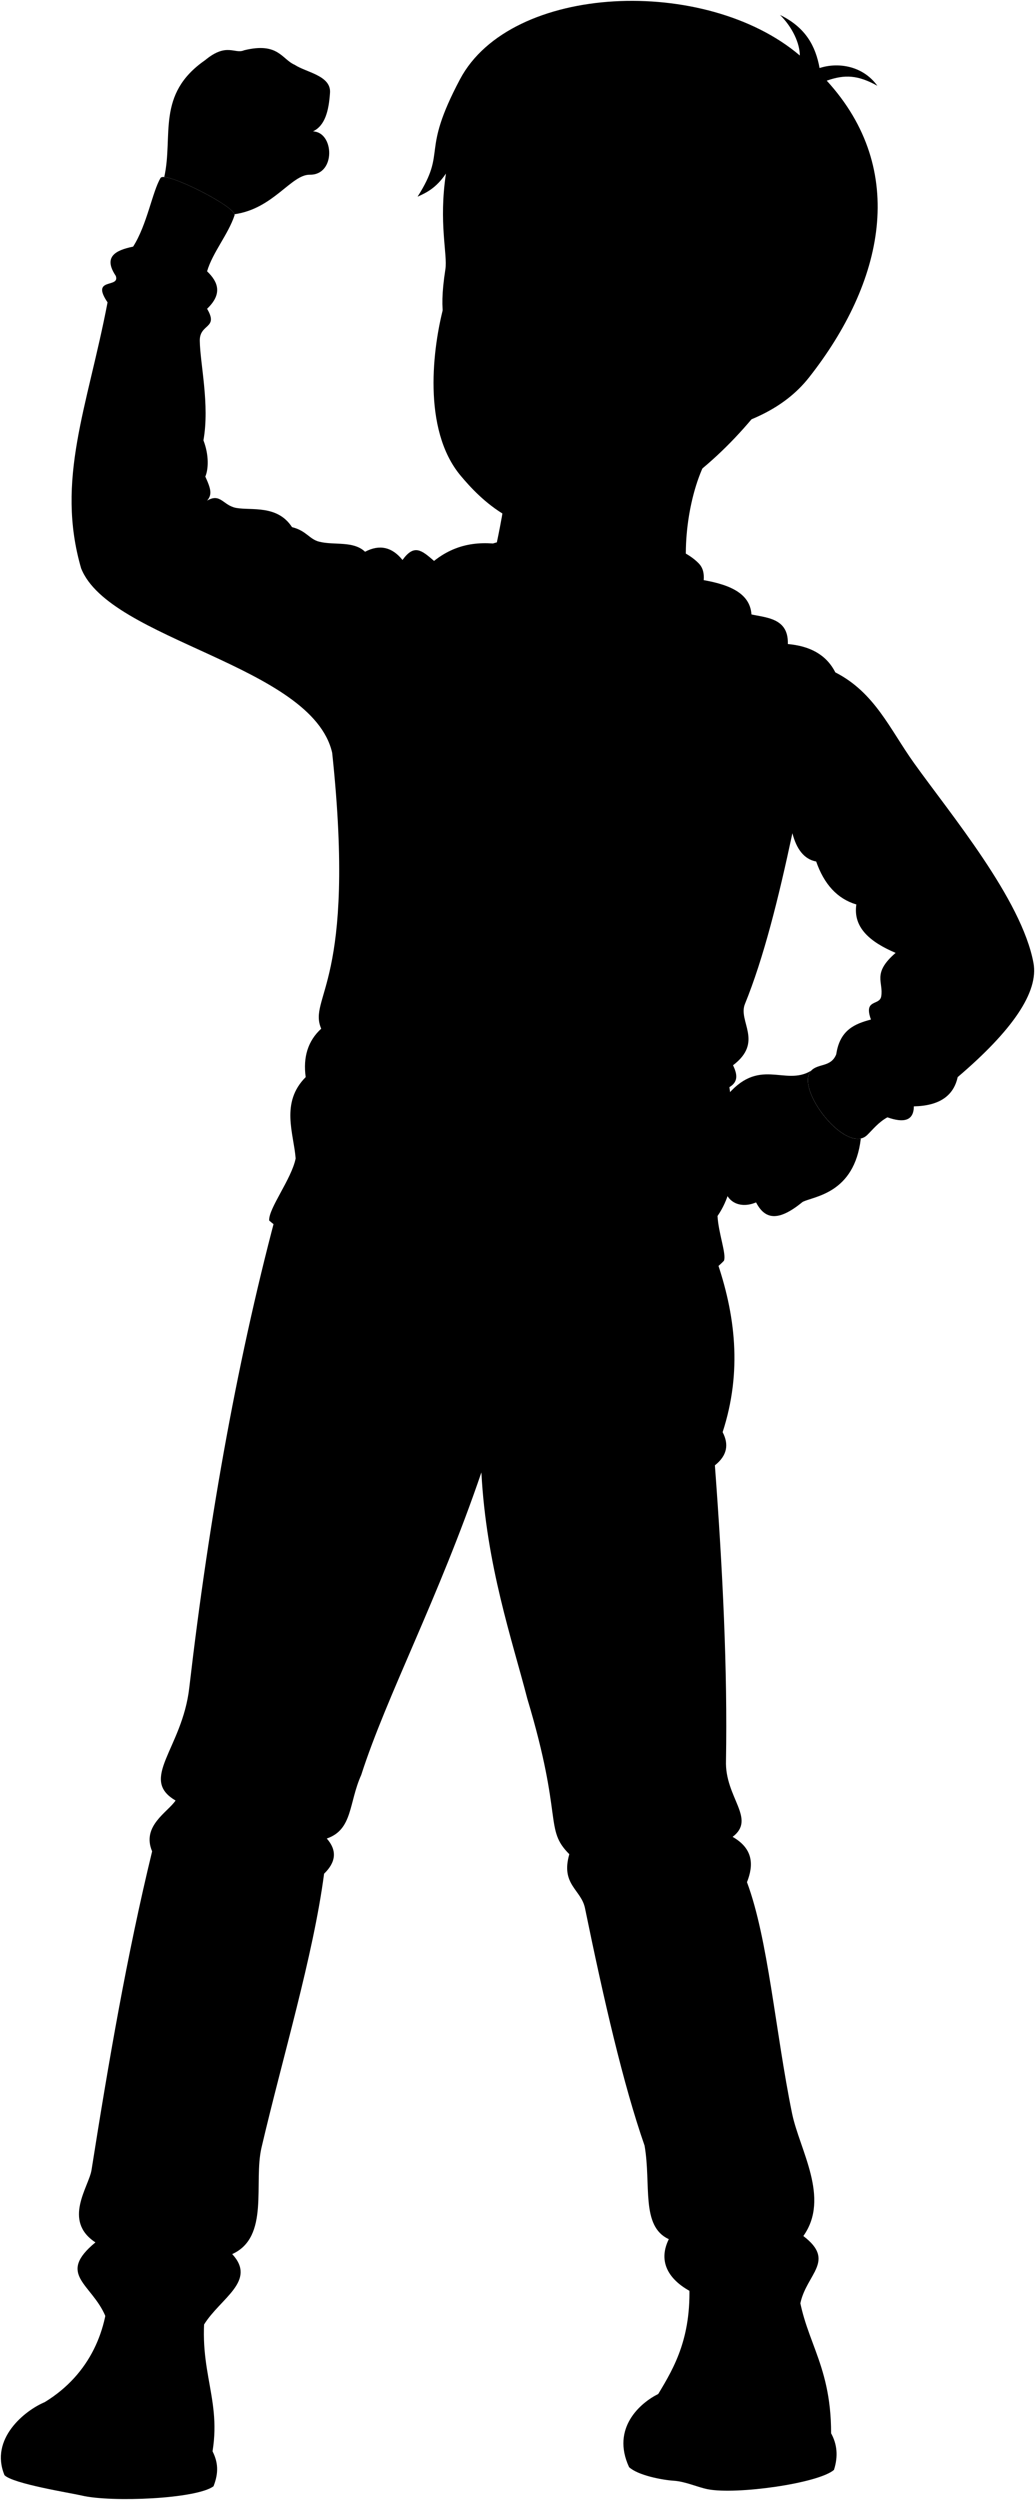 <svg viewBox="0 0 1212.5 2926.85">
  <g class="soleWhite">
    <path d="M973.65,2848.93c6.88,12.45,8.53,26.54,3.35,42.78-18.35,15.88-114.1,29.16-147.65,22.71-11.83-2.27-26.38-9.14-40.07-10-13.34-.86-42-6.28-52.33-15.93-21.31-46,13.7-75.57,34.21-85.65Z"/>
    <path d="M249,2870c6.46,12.8,7.4,25,1.13,40.9-19.91,14.89-120,19.07-154.42,10.85-12.15-2.89-80.29-13.62-90.43-23.81-17.68-42.5,23.8-75.95,47.53-85.71Z"/>
  </g>
  <g class="bennettShoe">
    <path d="M933.83,2669.07c4.54,68.13,39.82,93.41,39.82,179.86-21.58,25.36-113.37,28.4-131.13,26.4-20.77-2.35-33.91-5.87-47.63-6.84-15.26-1.08-23.5-1.77-31.58-4.19-5.41-18.28.35-42.28,7.85-61.48,19-31.56,40.54-67.83,35.9-136.71Z"/>
    <path d="M243.87,2683.26c-17.19,86.09,16.06,119.33,5.12,186.69-23.78,24.18-119.17,21.36-137.48,18.42-21.42-3.45-69.32-10.37-77.57-13.22-4.6-18.54,3.52-42.51,18.86-63,53.06-32.6,74.43-85.52,74.29-138.09Z"/>
  </g>
  <path class="converseLogo" d="M815.92,2843.86c22.42,5.27,24.74-71,2-74.67C797.5,2765.89,794.44,2838.81,815.92,2843.86Z"/>
  <path class="bennettJeans" d="M838.79,1473.51c22.86,65.23,30.84,132.3,7.76,203.25,7.39,14.1,5.64,27.19-9.06,38.84,9.22,123.17,14.85,240.52,13,345.65-1.54,43.29,35.91,67.95,7.77,89.33,23.62,13.5,25.14,32.14,16.82,53.07,24.87,66.5,33.3,175.08,52.79,270.57,8.71,42.71,45.07,99.06,13.24,143.7,38.33,29.16,4,44-3.47,78.6-79.53,16.95-183.69-15.1-154.14-74.91-33.07-15.28-20.39-63.81-28.4-109.59-25-71.66-47.77-170.78-69.82-278.14-4.58-21.75-28.62-27.47-18.32-63-29.76-29.76-6.86-41.21-49.21-182-17.7-68.7-48.08-156.23-53.8-265-50.36,147.66-111,261.54-140.78,354.25-14.71,32.67-9.78,63.94-40.35,74.4q18.15,20.55-3.15,41.2C367,2290,330.88,2409.37,306.37,2514.31c-9.67,41.36,9.88,104.75-34.34,124.76,29.18,31.54-13.74,51.5-32.95,82.42-33.1,4.92-72.27.66-115.69-10-16.18-38-57.39-48.35-11.6-86.12-38.74-25.36-7.67-65.18-4.58-84.7,20.06-127,41.5-251.67,71-373.13-12.59-29.76,18.32-45.79,27.47-59.52-43.32-25.19,7.78-60.69,16-131.63,23.56-202.77,58.06-393.5,105.3-567.72Z"/>
  <g class="skinEastAsian">
    <path d="M880.41,490.89C830,550.64,764.84,600.2,689.94,617.88c-78.76,18.59-128.52-35-150.23-60.87-45.75-54.6-32.26-151.82-20.06-197.74C541.75,192.16,800,386,880.41,490.89Z"/>
    <path d="M839.2,521.18c-25.87,30.18-40.25,99.18-34.5,150.93L579,649.11c12.94-57.5,23.41-126.53,14.38-149.5"/>
    <path d="M274.72,250.81c45.47-6.3,66.44-46.58,88.22-46.25,30.69.46,28.66-50,3.67-50.72,14-6.62,18.55-23.57,20-45.3,1.33-20.13-28.07-23.8-41.31-32.62C330.08,69.37,326,49,286,58.86c-11.07,4.92-20.27-9.52-45.74,11.61-57.63,40-37,88.3-47.84,136.8C209.91,208.76,271.61,240.65,274.72,250.81Z"/>
    <path d="M950.26,1253.57c-31.2,19-61.28-17.89-100.54,31.53-19.86,26.79-31.21,48.39-26.68,68.05,5.55,24,2.71,43.37,26,35.31,0,16.41,15.93,28,36.69,19.3,10.27,19.69,25.55,23.23,54.51-.55,12.93-6.72,60.66-9.38,68.22-74.25C981.17,1339.05,932.48,1272.62,950.26,1253.57Z"/>
  </g>
  <path class="hairBlack" d="M489.17,230.31c10.53-4.79,21.74-10.11,33.27-27.13-8.72,57.81,2,94.61-.66,112-8.93,57.62,1.75,62.51,3.42,89,5-20.67,5.75-46.42,7.24-56.79,13.28-49,59.24-31.75,38.15,55.38,48.52,90.89,116.7,69,166.28,137.78,35.53-36.46,150.59-22,211-98.76,87.06-110.67,116.83-242.31,20.65-347.34,21.28-7.51,36.64-6.59,59.32,6C1010.36,76.35,981,72.83,960.14,79.67c-4.71-25.7-16.21-47.5-46.35-62.18C928.47,32,937,51,937,65,827.07-28.64,598.61-19.65,538.9,92.8,492,181.21,524.32,175,489.17,230.31Z"/>
  <g class="skinOverlapLine">
    <path d="M331.46,104.77c10.43,15.37,2,22.28,8.23,33.49,5.49,9.88,13.17,14.82,26.92,15.58"/>
    <path d="M849.07,1388.46c10.86-6,15.55-24.19,8.88-40.1,10.38-1.07,16.86-6.48,20.26-15.32,31.2,21.35,61,14.41,90.45-1.49"/>
    <path d="M910.33,1345.86c-12.25,14.14-8.4,19.77-54.33,36"/>
    <path d="M885.76,1407.76c31.5-13,32-20.85,41.38-30.74,10.22-19.42-12.94-30.36-28-17"/>
    <path d="M927.14,1377c19.25-6.49,29.46,14.8,13.13,30.19"/>
    <path d="M527.62,437.43C520,474,548.08,465.1,558.55,433.7c3.77-11.34,10-15.39,12-31"/>
  </g>
  <g class="skinFoldLine">
    <path d="M358.21,111.61c-9.18.9-17.46,7.87-21.09,13.48"/>
    <path d="M543,353.85c4.78-36.12,20.91,41.34-7,78.51"/>
    <path d="M547.14,361.15c-4.56,4.62-8.75,24.16-6.34,32.1,3.86,12.71-11.69,31.17-1.32,33.92"/>
  </g>
  <path class="bennettHoodieInner" d="M557.81,644.69c42.41-26.59,215.65-32.34,260.93,15.1,8.91,9.33,5.25,22.42,3.6,33.78Z"/>
  <g class="bennettHoodie">
    <path d="M928.29,975.51c-16.3,76.6-33.82,146.53-55.62,200-8.32,20.42,22.2,44.33-13.91,71.67,4.49,9.65,7,18.93-4.28,25.67,8.63,58.76,11.68,113.95-13.9,150.83,1.07,20.33,10.69,44.93,7.49,52.42-50.28,53.48-168.33,23.26-253.53,17.11-92.43-6.67-210.73-5.35-279.19-64.18-1.07-13.91,26.29-48.78,31-72.74-2.14-28.88-18.19-65.25,11.77-95.21-3.23-23.56,2.68-42.53,18.18-56.69-16-37.44,41.72-51.35,12.84-323.05C365.62,778.68,128.15,749.8,95,665.29,65,561.53,102.47,477,126,354c-20.33-29.95,15-16.05,9.63-31-14.84-22.14-.78-29.94,20.32-34.24,16.41-25.75,22.53-64.39,32.16-80.43,5.09-8.49,89.78,34.39,86.65,43.79-7.49,22.46-25.73,43.54-32.16,65.53,13.38,12.76,18,26.74,0,43.86,13.9,23.53-8.84,17.09-8.56,37.44.37,26.8,11.77,74.88,4.28,116.59,6.79,17.58,5.82,34.13,2.21,42.44,6.93,15.2,8,21.08,2.07,28.17,15.86-9.35,18.68,5.79,34.23,8.55,17.73,3.15,48.13-3.86,65.25,22.47,17.12,4.28,20.13,14.17,32.09,17.11C391.82,638.61,414,633,427.67,646c17.14-9,31.7-5.48,43.86,9.63,13.59-18.81,22.15-11.73,36.93,1.08l362.07,59.89c18.18,7.49,53.55,1.93,52.42,37.44,25.25,2.28,44.86,11.93,55.62,33.16,46.31,23.66,63.87,66.52,92,105.9,42.78,59.91,126.3,159.74,140.13,234.27,6.35,34.23-25,79.39-88.79,133.71-4.62,21.13-20.38,33.59-51.34,34.24-.11,16.55-11.29,19.83-31,12.83-10.76,6-17.06,14.34-23.67,20.74-24.45,23.7-85.14-54.43-65.61-75.36,8.16-8.75,23.18-3.71,29.38-19.19,4.15-28.37,21.63-35.71,40.65-40.65-8.89-24.42,10-16,12-27,3-16.92-11.19-26.84,16.89-51.06-30.17-12.81-50.06-29.84-46-56.69-22.49-6.67-37.85-23.91-47.06-50.28C941.82,1005.93,933.1,994,928.29,975.51Z"/>
    <path d="M508.46,656.75c58.59-46.74,125.48-1.47,186.7,8.87,79.47,13.41,181.77,1.47,185.19,53.83C877.91,740,841.79,757.66,803,789.26c-32.66,26.63-66,71.91-135,60.58C586.78,835.57,492.33,669.61,508.46,656.75Z"/>
  </g>
  <g class="clothesDisplayLine">
    <path d="M615.42,1516.22c2.35,61.47-1.64,119.38-21.09,168.64"/>
    <path d="M763.31,2864.3c-7.62-2.84-25.83-7.09-31.16-16.36"/>
    <path d="M33.94,2875.15c-8.55-2.06-21.54-1.56-31.44-10"/>
  </g>
  <g class="clothesOverlapLine">
    <path d="M979.64,1234.38c5.93,25.24,35.54,62.87,59.9,73.81"/>
    <path d="M840.58,1423.72c-77.55,36-188.82,34.43-284.88,11.21-71.28-17.22-167.31-33.62-209.33-78.6"/>
    <path d="M156,288.75c28.82,3.89,68.87,16.9,86.65,28.89"/>
    <path d="M371.08,1695.4c42.16,27.79,129.35,38.17,192.82,28.57,53.11-8,124.34,25.09,191.41-8.49"/>
  </g>
  <g class="clothesFoldLine">
    <path d="M135.64,323c17.62,11.29,50.17,12.16,38.29,33.76"/>
    <path d="M126,354c19.25,6.67,27.89,13.55,21,20.71"/>
    <path d="M197.3,328.88c16.18,13.49,35.95,16.18,45.31,32.62"/>
    <path d="M238.33,515.53c-30.25-16.48-77-9.59-105.74,14.68"/>
    <path d="M240.54,558c-34.88-19.75-89.08-3.5-115.14,27.06"/>
    <path d="M184.72,588.63c-23.43,7.3-43.94,18.93-58.42,39.54"/>
    <path d="M216.17,611.1c-21,20.64-33.92,43.28-29.66,70.1"/>
    <path d="M242.61,586.14c-90.25-.21-77.31,88.79-91.15,87-13.36-1.75-9.11-42.22,14.38-60.21"/>
    <path d="M342.09,617.16c-56.27-22.27-96.26,56.85-64.8,116.17"/>
    <path d="M374.18,634.27c-20.83,3-35.39,15.74-39.37,45.13"/>
    <path d="M427.67,646c-25.14,44.46-41.92,92.64-25.45,155.6"/>
    <path d="M471.53,655.67c-17.18,21-16.88,76.33-31.56,70.47-11.64-4.64-3.68-20.54,9.88-39.55"/>
    <path d="M799.48,720.75c-14.38-18-86.29,15.28-181.56-21.57"/>
    <path d="M584.67,737.82c34.19,18.35,57.28,42.85,65.61,75.5"/>
    <path d="M773.41,772.88c-32.71,8.67-61.7,22.87-81.79,50.33"/>
    <path d="M376.32,1204.43c7.34,8.5,19.46,15.73,34,22.32"/>
    <path d="M358.14,1261.12c21.35,23.1,50.64,38.41,85.42,48.32"/>
    <path d="M834.28,1389c-10.36,6.46-24,12.67-36.6,12.09"/>
    <path d="M824.64,1363.37C791.5,1372.72,758,1377.57,724,1376"/>
    <path d="M822,1343.65c-14,3.74-31.44,5.68-44.94,3.54"/>
    <path d="M822.84,1310.34c-64.55,2.45-121.91-4-168.07-24.27"/>
    <path d="M607.14,986.78c19.77,81.15,49.25,152.11,94.37,206.72"/>
    <path d="M654.77,1033.52c52.68,122.81,111.34,207.67,187,185.15"/>
    <path d="M858.76,1247.22c-8.51,1.28-15.7,1.58-20.64.21"/>
    <path d="M752.74,1244.73c29.66,24.27,80.89,41.34,14.38,30.56"/>
    <path d="M854.48,1272.89c-11.66,5.61-22.46,6.75-32.53,4.2"/>
    <path d="M721.28,923c30.8,51,66,90.54,107,115"/>
    <path d="M923,754.08c-18.32,45.76-14.75,116.69,11.34,48.46"/>
    <path d="M978.57,787.24c-11.88,8.45,8.75,30.57,3.36,47.65"/>
    <path d="M910.92,903.2q20.15,21.49,17.37,72.31c31.17-66,8.09-107,19.48-111,9.69-3.37,13.22,9.53,10.79,32.36"/>
    <path d="M915.42,862.75c9.85,17.19,15.36,33.46,15.28,48.54"/>
    <path d="M967.55,972.4c28.76,20.31,82.68,29.66,124,46.74"/>
    <path d="M956.11,1008.67c38.4,15,112.81,19.93,168.72,73.38"/>
    <path d="M1003.17,1059c15.61,6.93,42.57,6,74,24.9"/>
    <path d="M1049.17,1115.64c20.33,8.76,37.25,11.57,51.39,9.55"/>
    <path d="M1088,1140.47c-21.57,5.4-41.34-2.69-40.44-14.38"/>
    <path d="M1142.81,1157.55c-28.81,16.14-57.94,26.43-88.08,18"/>
    <path d="M1099.67,1212.37c-30.31,6.1-57.6,2.54-79.38-18.64-13.88,17.25-8.1,37.47,12.87,60"/>
    <path d="M1121.91,1261.12c-23.19,11.94-42.9,15.69-57.3,7"/>
    <path d="M786.59,1733.29c-49.73,19.34-98.53,26.23-145.35,6.35"/>
    <path d="M623,1756.32c20.36,10.47,39.51,30.69,58,56.39"/>
    <path d="M622.17,1792.06a983.73,983.73,0,0,0,38.13,124.7"/>
    <path d="M532.42,1744.41a259.59,259.59,0,0,1-105.63,7.94"/>
    <path d="M512.57,1785.71c-6.28-27.4-34.13,1.84-68.31,47.66"/>
    <path d="M832.65,2099.44c-34.3,40.82-81.21,56.76-154.08,21.45"/>
    <path d="M841.39,2195.55c-33.36,10.32-85.78,7.94-109.61,22.23"/>
    <path d="M373.57,2121.68C322.7,2125,276.68,2112.11,237,2078"/>
    <path d="M345,2195.55c-52.71-26.44-104.2-46.67-145.35-14.3"/>
    <path d="M858.21,2150.58c-27.94,14.78-83.54,11.61-84,19.58-.67,11.39,33.83,11.88,71.95-2.41"/>
    <path d="M666.91,2170.93c21.19,15.08,49.78,19.06,77.58,12.7"/>
    <path d="M205.64,2108c47.22,14.51,68.95,26.39-1.24,28.79"/>
    <path d="M382.77,2152.62c-27.46,2.42-88.28-31.18-94.18-13.47-4.77,14.3,45.27,17.48,81.81,34.95"/>
    <path d="M272.7,2587.91c-19.59,28.14-53.82,38.78-116.75,15.09"/>
    <path d="M111.79,2625.33c18,11,35.29,17.59,59.25,20.56"/>
    <path d="M272,2639.07c-37.45,10.79-104.52,10.48-12,23.5"/>
    <path d="M235.37,2685.6c-39.16,4.81-75.61,2-108.28-11.51"/>
    <path d="M925.58,2543.43c10.58,37.56-69.1,72.28-119.14,34.15"/>
    <path d="M941.06,2617.92c-27.39,28.76-60.83,7.44-59.16,18.44,2.1,13.84,29.38,16.68,47.65,7.94"/>
    <path d="M783.45,2621.61c29.35,16.33,104,7.6,40.47,21.89"/>
    <path d="M954.66,2659.24c-10.43,18.19-72,21.59-122,3.33"/>
  </g>
</svg>
